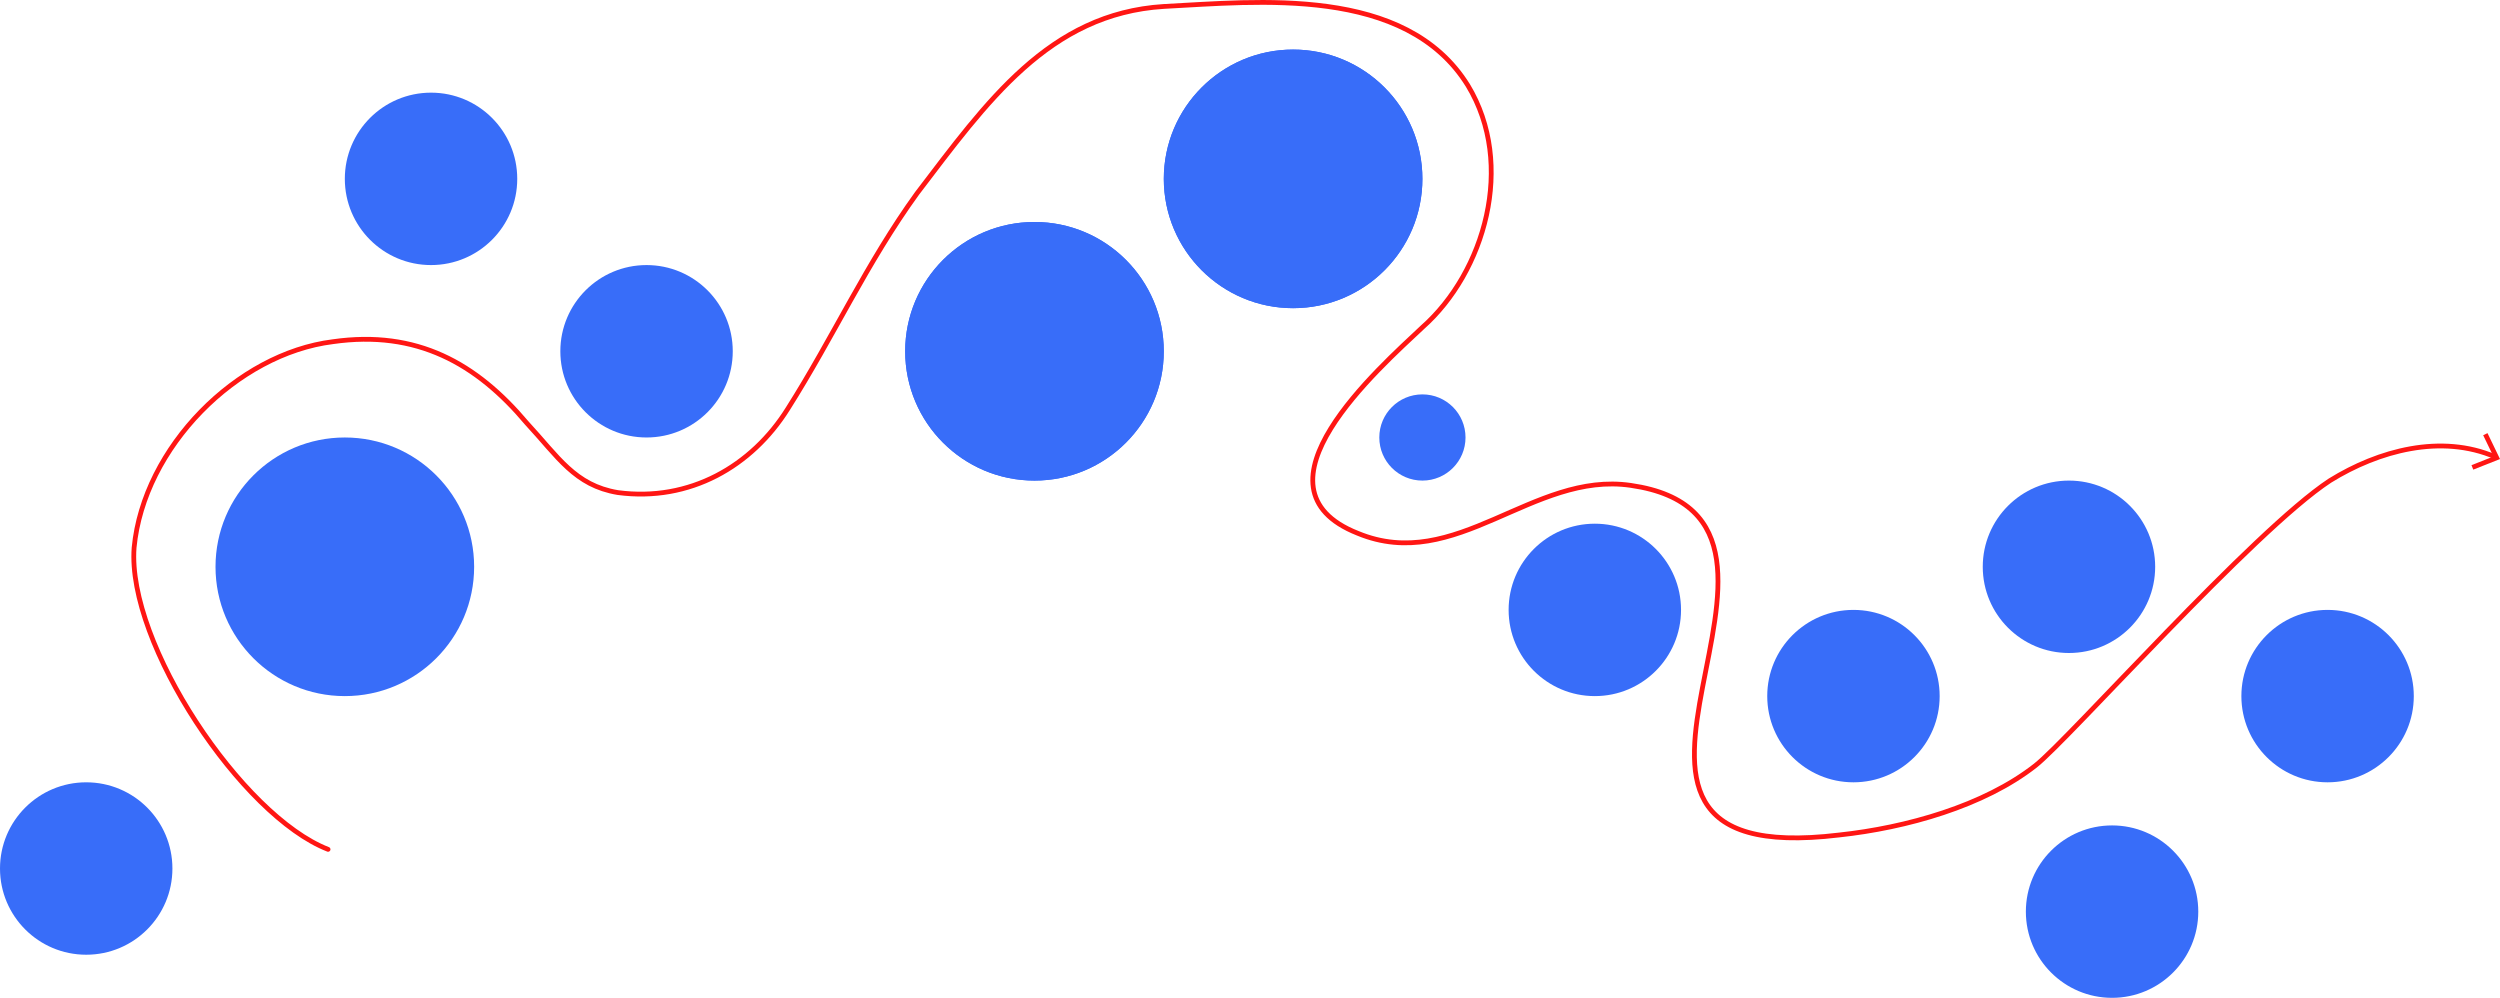 <?xml version="1.0" encoding="utf-8"?>
<!-- Generator: Adobe Illustrator 16.0.0, SVG Export Plug-In . SVG Version: 6.00 Build 0)  -->
<!DOCTYPE svg PUBLIC "-//W3C//DTD SVG 1.1 Tiny//EN" "http://www.w3.org/Graphics/SVG/1.1/DTD/svg11-tiny.dtd">
<svg version="1.1" baseProfile="tiny" id="Layer_1" xmlns="http://www.w3.org/2000/svg" xmlns:xlink="http://www.w3.org/1999/xlink"
	 x="0px" y="0px" width="522px" height="208.347px" viewBox="0 0 522 208.347" overflow="auto" xml:space="preserve">
<g>
	<circle fill="#386DF9" cx="72" cy="118.347" r="27"/>
	<circle fill="#386DF9" cx="18" cy="181.347" r="18"/>
	<circle fill="#386DF9" cx="135" cy="73.347" r="18"/>
	<circle fill="#386DF9" cx="90" cy="37.347" r="18"/>
	<circle fill="#386DF9" cx="270" cy="37.347" r="27"/>
	<circle fill="#386DF9" cx="270" cy="37.347" r="27"/>
	<circle fill="#386DF9" cx="216" cy="73.347" r="27"/>
	<circle fill="#386DF9" cx="216" cy="73.347" r="27"/>
	<circle fill="#386DF9" cx="297" cy="91.347" r="9"/>
	<circle fill="#386DF9" cx="333" cy="127.347" r="18"/>
	<circle fill="#386DF9" cx="387" cy="145.347" r="18"/>
	<circle fill="#386DF9" cx="441" cy="190.347" r="18"/>
	<circle fill="#386DF9" cx="486" cy="145.347" r="18"/>
	<circle fill="#386DF9" cx="432" cy="118.347" r="18"/>
</g>
<g>
	<path fill="none" stroke="#FF1614" stroke-linecap="round" stroke-linejoin="round" d="M68.5,177.347c-18-7-42-43-40.5-63
		c2-21,21.5-40.5,41.5-43c17.5-2.5,30,4.5,40.5,17c6.5,7,10,13,19,14.5c15,2,28-5.5,35.5-17.5c9.5-15,16.5-30.5,27-45
		c14.5-19,27.5-37.5,51.5-39c19.5-1,50.5-4.5,63.5,16.5c10,16.5,3.5,39-9.5,50.5c-9,8.5-37.5,33.5-13.5,43c20.5,8.5,36.5-13,57-10
		c48.5,7-23,81,43.5,73c14-1.5,30.262-6.062,41-14.5c7-5.5,45.5-49,61.5-59.5c10.201-6.315,23.233-9.798,34.513-4.948"/>
	<g>
		<polygon fill="#FF1614" points="516.416,98.059 516.047,97.128 520.632,95.314 518.487,90.874 519.389,90.439 522,95.848 		"/>
	</g>
</g>
<g>
</g>
<g>
</g>
<g>
</g>
<g>
</g>
<g>
</g>
<g>
</g>
<g>
</g>
</svg>
